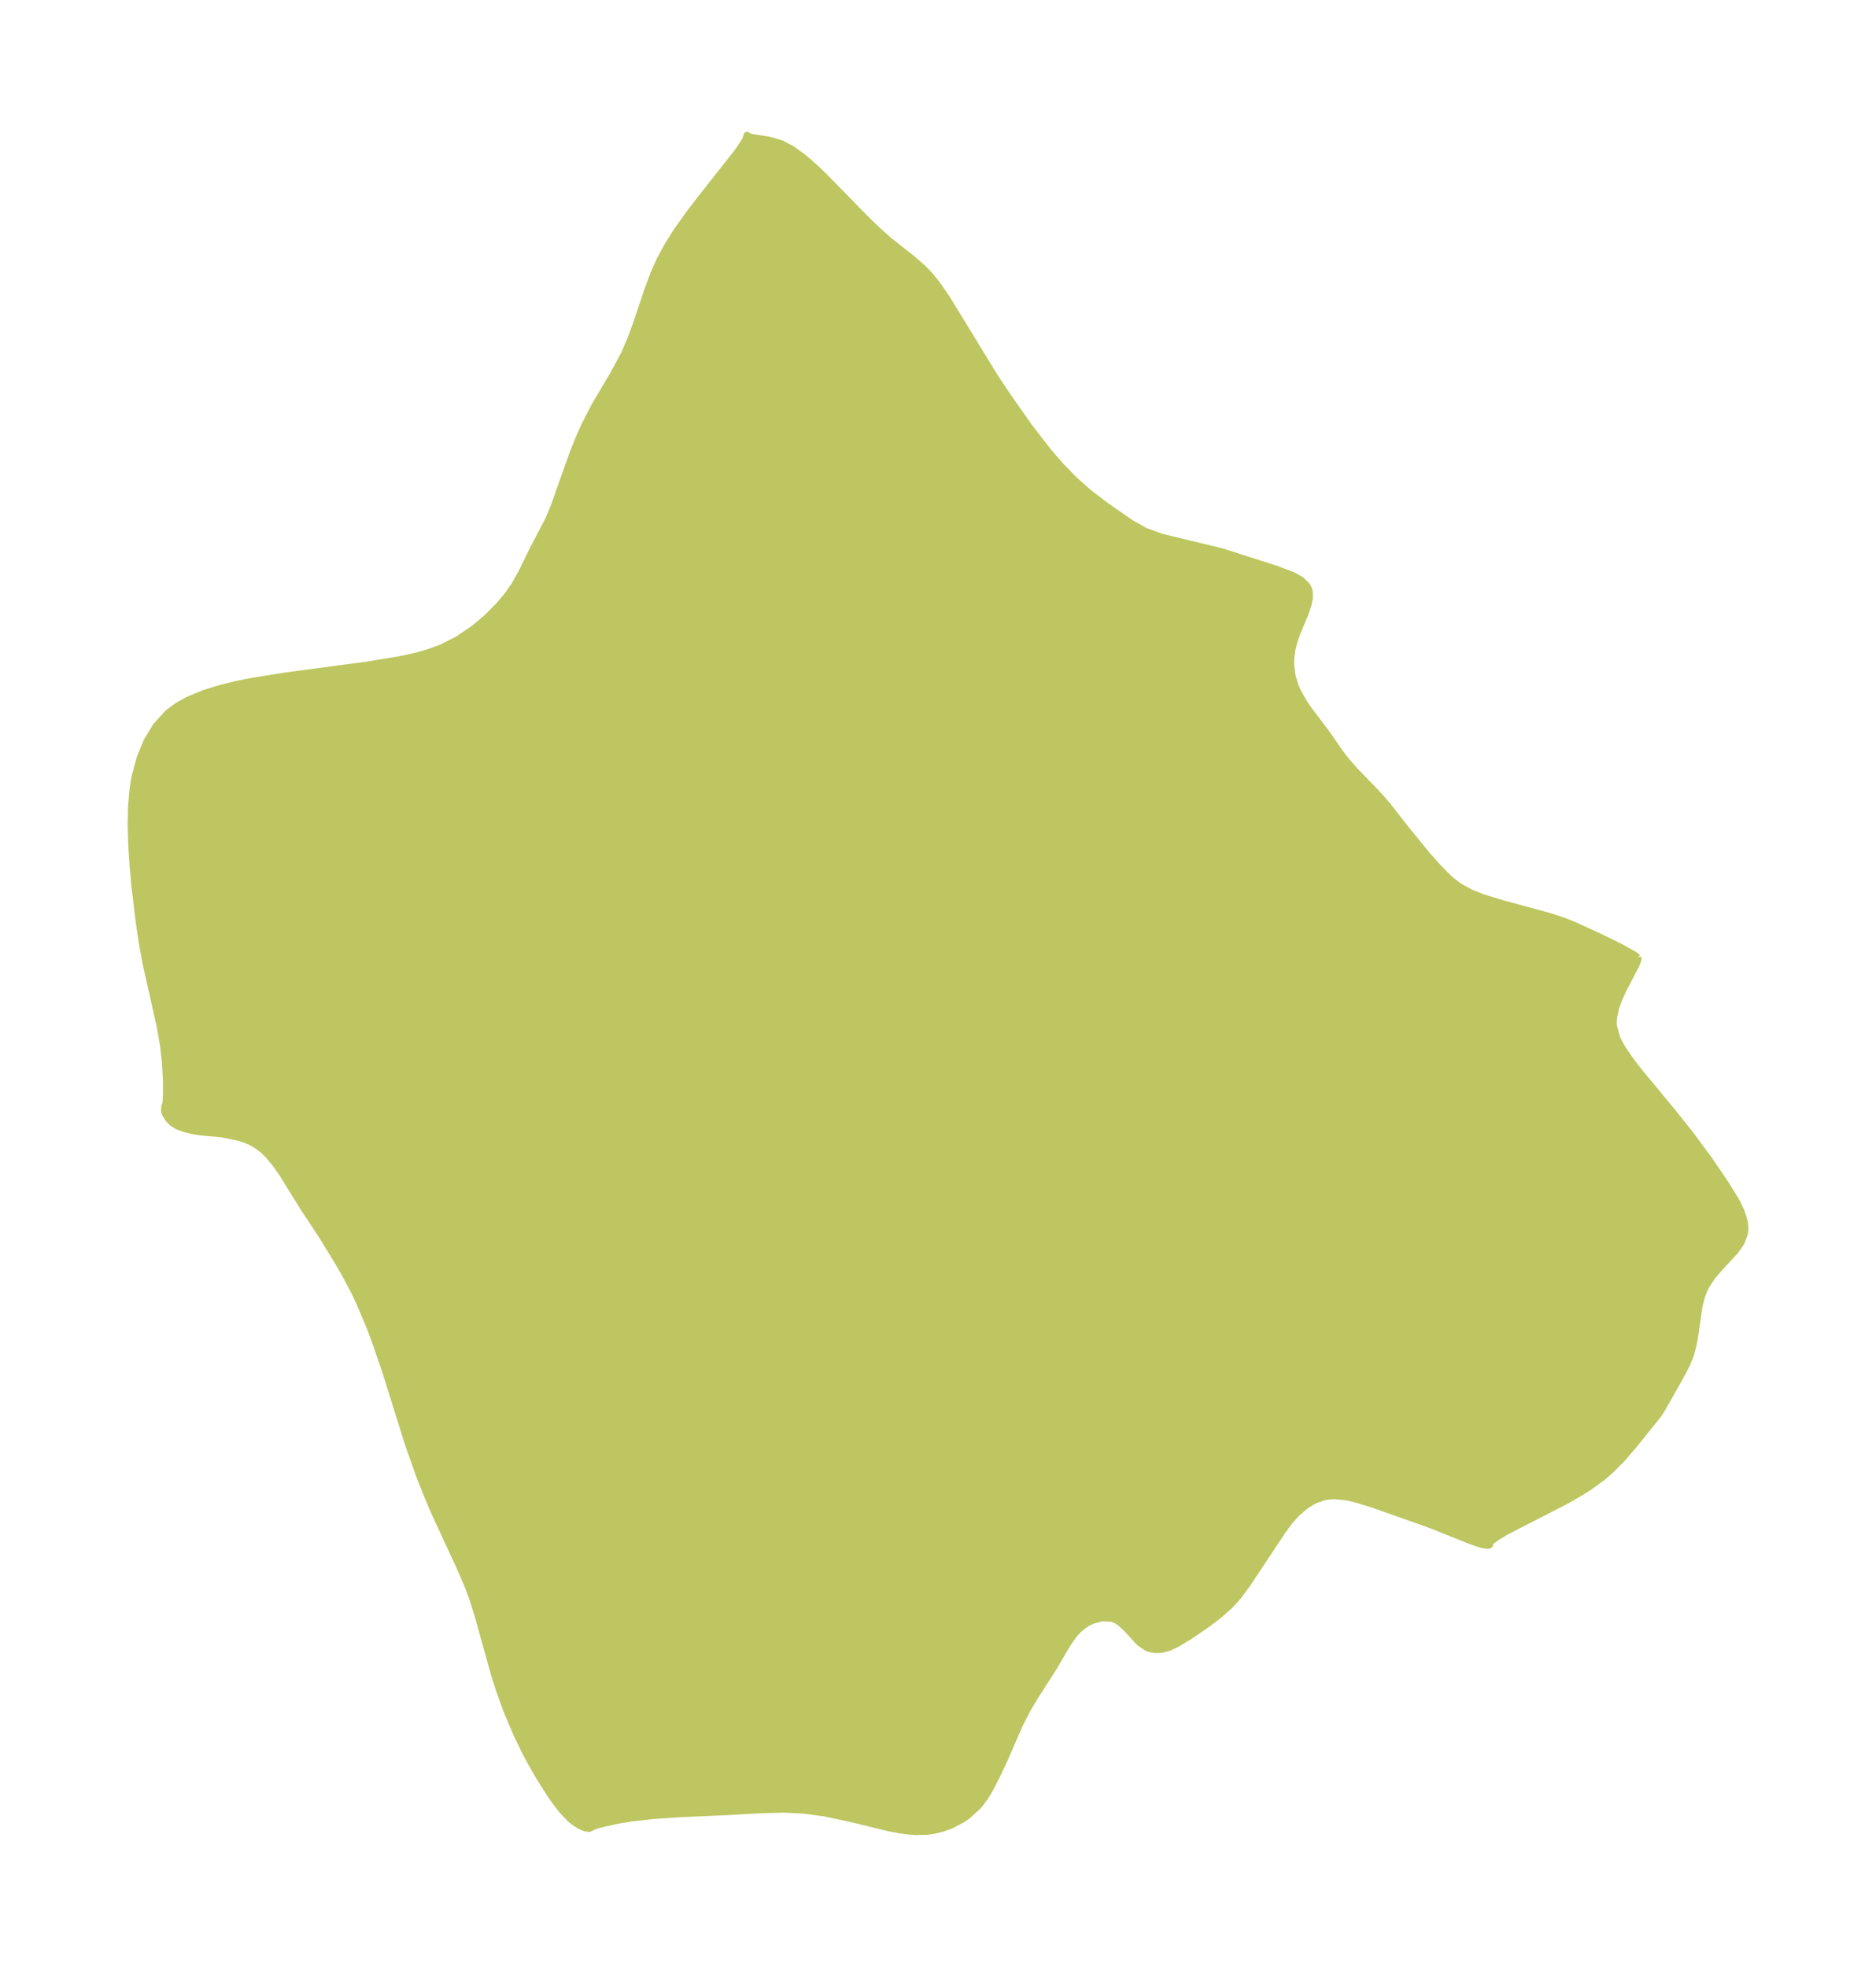 <?xml version="1.0" encoding="UTF-8"?>
<!DOCTYPE svg  PUBLIC '-//W3C//DTD SVG 1.1//EN'  'http://www.w3.org/Graphics/SVG/1.1/DTD/svg11.dtd'>
<svg width="267.58pt" height="280.51pt" version="1.1" viewBox="0 0 267.58 280.51" xmlns="http://www.w3.org/2000/svg" xmlns:xlink="http://www.w3.org/1999/xlink">
 <defs>
  <style type="text/css">*{stroke-linejoin: round; stroke-linecap: butt}</style>
 </defs>
 <g id="figure_1">
  <g id="patch_1">
   <path d="m0 280.51h267.58v-280.51h-267.58v280.51z" fill="none"/>
  </g>
  <g id="axes_1">
   <g id="PatchCollection_1">
    <defs>
     <path id="mea562e858a" d="m233.55-143.92 0.093 0.204-0.268 0.747-1.901 3.655-0.562 1.232-0.495 1.38-0.273 1.299-0.043 0.832 0.024 0.387 0.483 1.766 0.787 1.469 1.204 1.748 1.118 1.45 4.801 5.807 2.504 3.134 2.727 3.689 2.352 3.457 1.598 2.599 0.628 1.322 0.393 1.209 0.129 0.749 0.023 0.617-0.068 0.61-0.488 1.274-0.836 1.189-2.158 2.327-1.072 1.239-0.963 1.465-0.309 0.658-0.314 0.861-0.326 1.282-0.656 4.545-0.197 1.052-0.382 1.399-0.541 1.333-0.897 1.718-2.649 4.672-0.469 0.729-3.552 4.421-1.671 1.942-1.567 1.572-1.121 0.981-1.996 1.454-1.035 0.659-2.197 1.269-8.647 4.443-1.341 0.814-0.764 0.57-0.186 0.328-0.007 0.155-0.224 0.095-0.794-0.114-0.738-0.22-1.179-0.426-5.034-2.027-1.656-0.608-7.045-2.483-2.507-0.767-1.371-0.296-1.512-0.142-0.699 0.024-0.867 0.131-1.325 0.463-1.219 0.726-1.408 1.216-0.93 1.042-1.083 1.466-4.965 7.491-1.317 1.79-1.121 1.226-1.525 1.373-1.701 1.304-2.494 1.709-1.917 1.155-1.104 0.52-1.015 0.276-0.942 0.036-0.657-0.116-0.356-0.119-0.23-0.101-1.03-0.719-1.771-1.931-0.928-0.864-0.576-0.365-0.631-0.244-1.373-0.081-1.408 0.37-0.772 0.384-0.516 0.341-0.659 0.538-0.646 0.689-0.979 1.393-2.024 3.456-2.668 4.146-1.03 1.739-1.079 2.106-2.192 5.016-1.021 2.193-1.123 2.18-0.673 1.1-0.874 1.148-1.591 1.452-0.781 0.528-1.582 0.814-1.174 0.425-1.223 0.301-0.973 0.137-1.591 0.037-1.126-0.085-1.272-0.177-1.594-0.309-5.257-1.29-3.763-0.8-3.062-0.407-2.821-0.134-3.412 0.096-4.577 0.26-6.6 0.292-3.877 0.255-3.073 0.337-1.929 0.308-2.424 0.535-1.208 0.359-0.296 0.171-0.323 0.146-0.614-0.103-0.771-0.347-0.829-0.55-0.436-0.361-1.159-1.213-0.853-1.093-0.888-1.266-1.417-2.218-1.385-2.409-0.82-1.559-1.134-2.342-1.447-3.414-0.984-2.733-0.759-2.378-2.341-8.408-0.81-2.578-0.66-1.728-1.062-2.473-3.618-7.816-1.017-2.384-1.269-3.202-1.512-4.303-3.232-10.333-1.534-4.458-0.628-1.673-1.591-3.78-0.804-1.671-1.386-2.578-0.992-1.706-2.128-3.458-2.701-4.101-2.984-4.822-0.975-1.382-1.046-1.251-0.715-0.692-0.877-0.66-0.863-0.49-0.951-0.404-0.871-0.266-2.44-0.485-2.707-0.231-0.998-0.136-1.447-0.343-1.03-0.377-0.759-0.472-0.575-0.603-0.387-0.644-0.151-0.448 0.012-0.538 0.186-0.518 0.079-1.118-0.001-2.162-0.145-2.561-0.285-2.509-0.484-2.738-2.023-9.028-0.522-2.899-0.432-2.903-0.626-5.261-0.234-2.589-0.203-3.113-0.081-3.037 0.053-2.388 0.193-2.313 0.154-1.079 0.16-0.876 0.703-2.65 0.999-2.438 1.31-2.169 1.66-1.826 1.429-1.06 1.6-0.878 2.23-0.912 2.397-0.734 2.134-0.516 2.2-0.442 4.566-0.737 11.869-1.584 4.705-0.776 2.056-0.445 1.984-0.55 1.893-0.696 2.241-1.135 2.362-1.595 1.875-1.579 1.751-1.769 1.172-1.407 0.996-1.425 0.97-1.713 1.698-3.463 2.205-4.209 0.764-1.844 2.712-7.642 0.835-2.078 0.749-1.698 1.474-2.885 2.705-4.567 1.565-2.904 0.908-2.119 0.803-2.19 1.734-5.149 0.744-1.973 0.871-1.96 1.154-2.127 1.327-2.088 1.657-2.328 1.447-1.895 5.429-6.891 0.684-0.977 0.549-0.895 0.173-0.59 0.219 0.171 0.609 0.171 2.264 0.336 1.8 0.53 1.62 0.869 1.661 1.227 1.573 1.384 1.189 1.138 5.811 5.941 1.73 1.688 1.745 1.559 3.335 2.636 1.52 1.318 0.985 1.032 0.912 1.118 1.465 2.107 6.854 11.199 1.707 2.574 3.211 4.58 2.759 3.562 1.802 2.073 1.881 1.931 2.039 1.81 2.437 1.867 3.514 2.444 2.126 1.204 2.31 0.841 8.641 2.094 7.573 2.423 2.394 0.887 1.28 0.689 0.877 0.848 0.204 0.382 0.141 0.473 0.022 0.857-0.233 1.09-0.437 1.256-1.104 2.629-0.425 1.214-0.279 1.09-0.183 1.276-0.016 1.076 0.211 1.568 0.444 1.437 0.452 0.995 0.805 1.392 0.605 0.889 2.474 3.265 2.023 2.916 0.843 1.098 1.366 1.553 2.543 2.62 1.353 1.469 0.776 0.921 2.633 3.375 2.879 3.528 1.735 1.936 1.551 1.556 1.226 0.962 1.664 0.927 1.658 0.675 2.861 0.878 6.75 1.838 1.981 0.651 1.532 0.603 3.453 1.577 3.088 1.497 1.918 1.077 0.432 0.285 0.202 0.214" stroke="#bdc660"/>
    </defs>
    <g clip-path="url(#pe710f0fd0e)">
     <use y="280.512" fill="#bdc660" stroke="#bdc660" xlink:href="#mea562e858a"/>
    </g>
   </g>
  </g>
 </g>
 <defs>
  <clipPath id="pe710f0fd0e">
   <rect x="7.2" y="7.2" width="253.18" height="266.11"/>
  </clipPath>
 </defs>
</svg>
